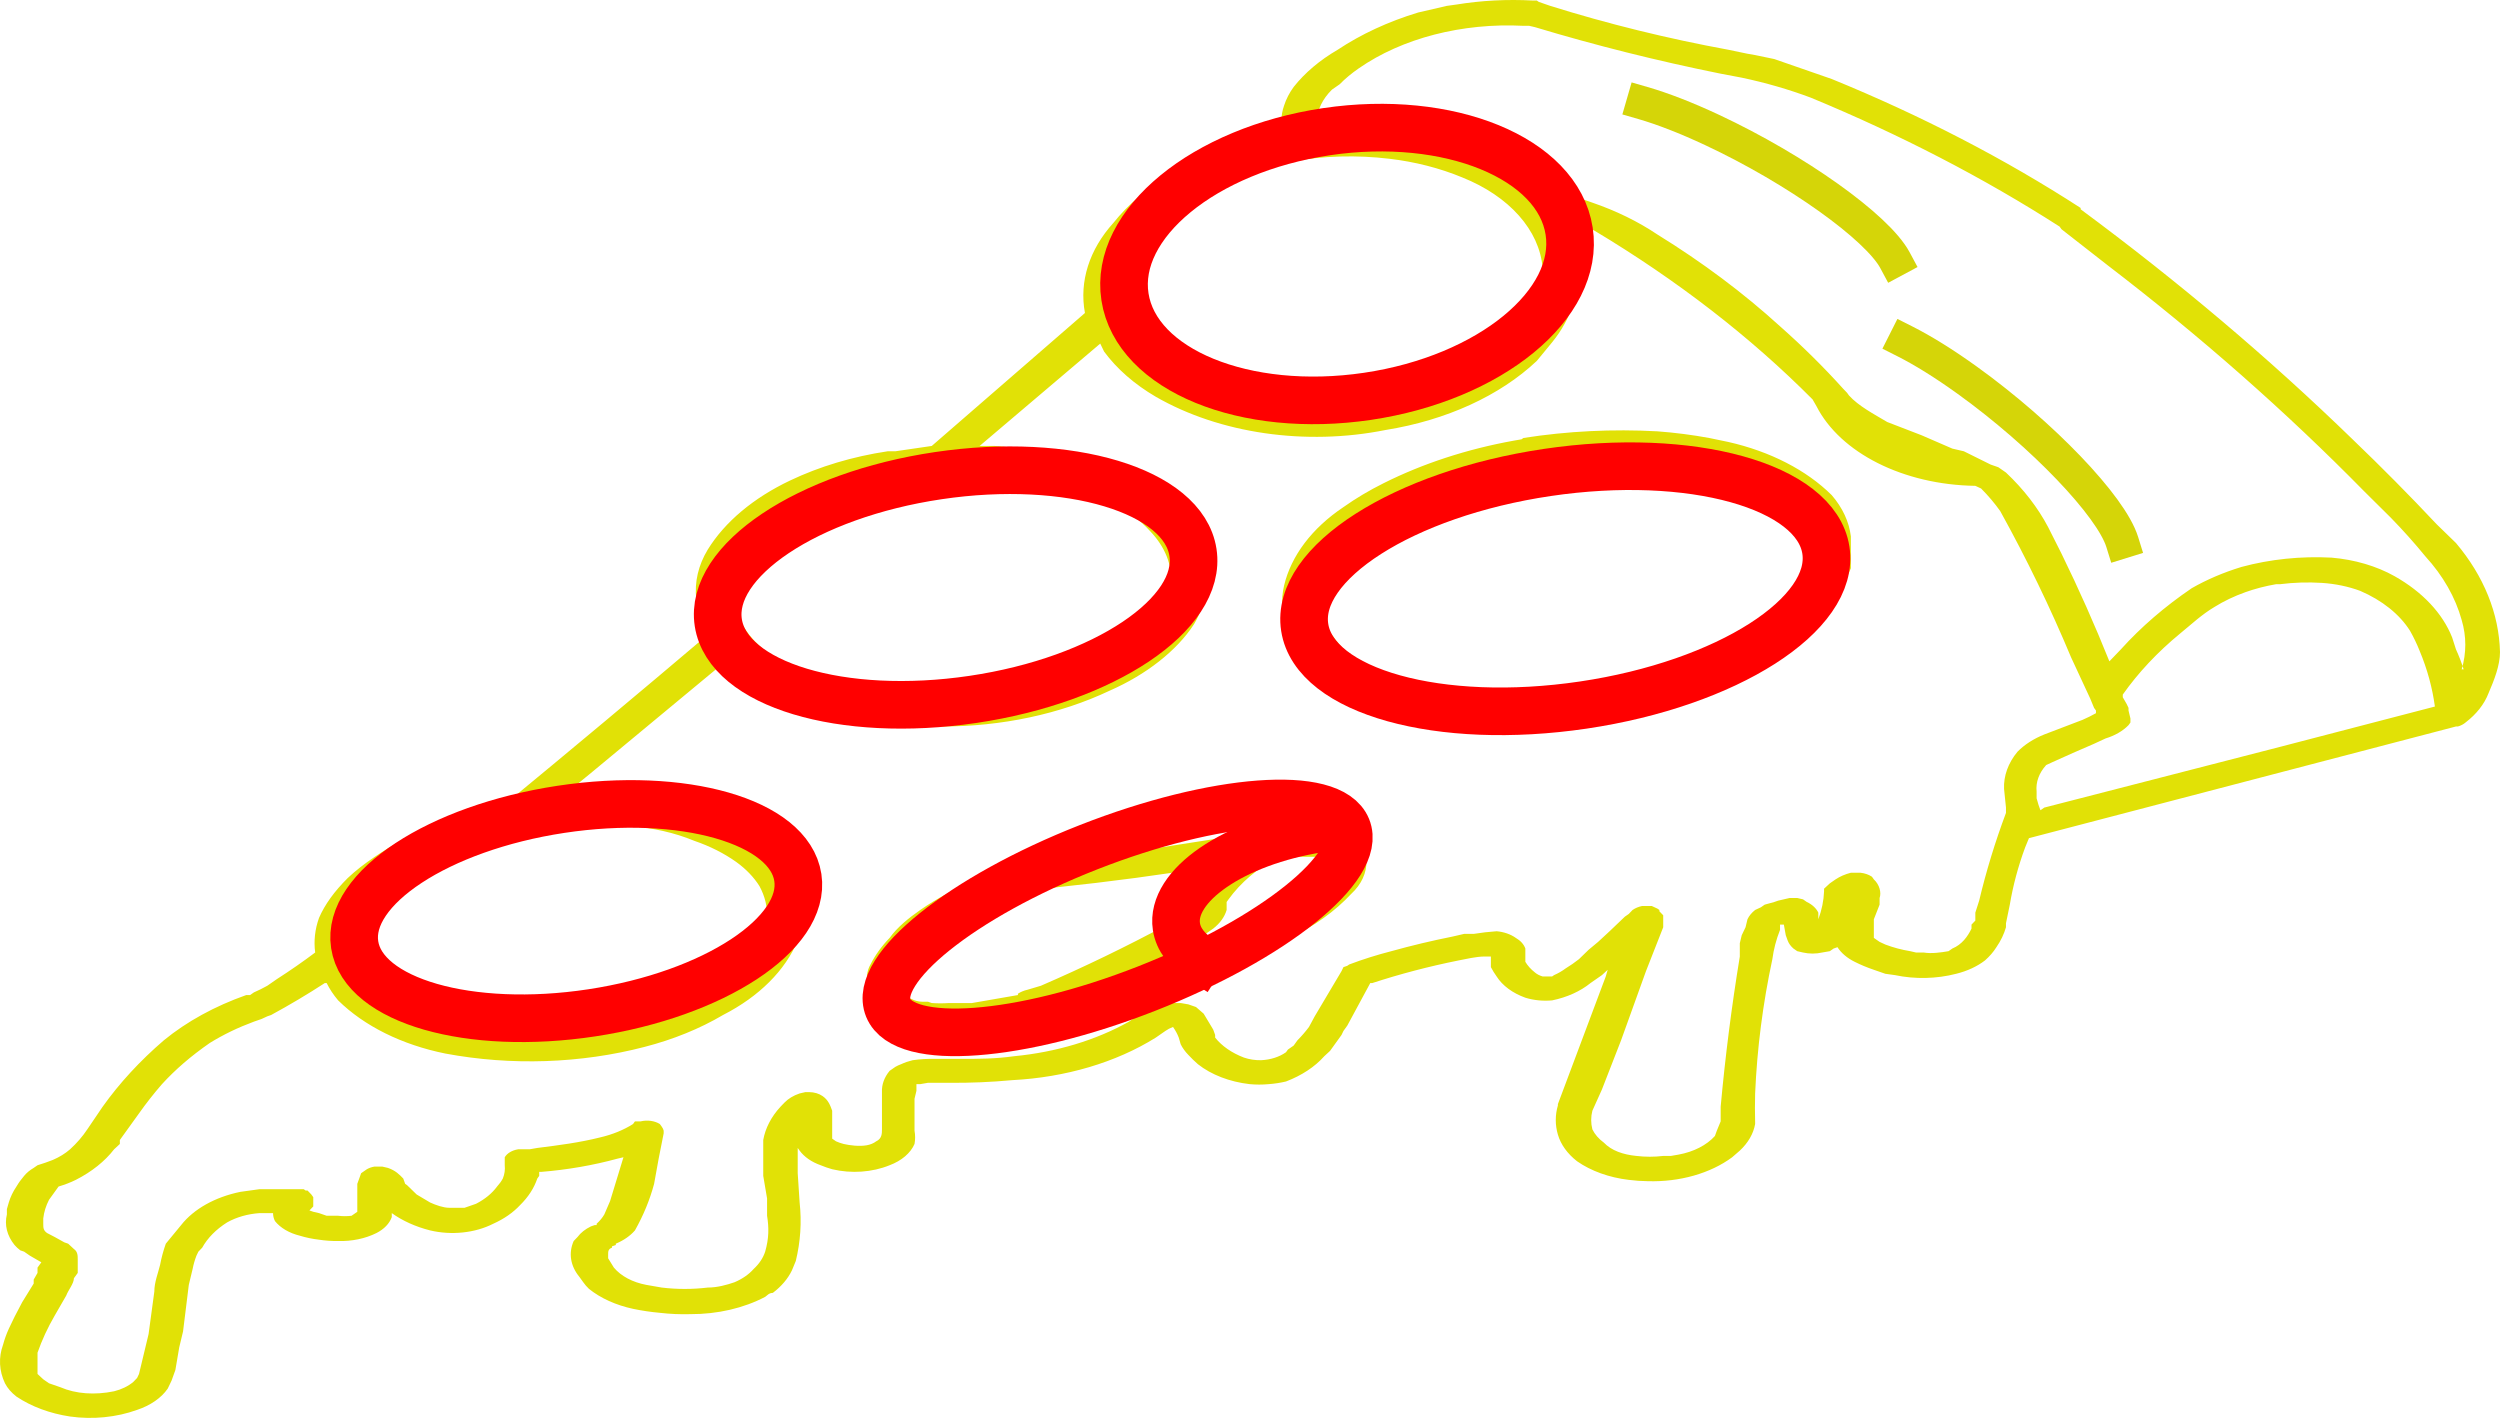 <?xml version="1.0" standalone="no"?><!-- Generator: Gravit.io --><svg xmlns="http://www.w3.org/2000/svg" xmlns:xlink="http://www.w3.org/1999/xlink" style="isolation:isolate" viewBox="658.684 54.714 525.049 297.788" width="525.049" height="297.788"><g><path d=" M 1079.576 229.35 L 1173.679 205.057 C 1173.679 205.057 1174.082 166.244 1131.855 176.017 C 1111.346 180.485 1095.662 207.57 1095.662 207.57 L 1085.608 214.272 L 1079.576 229.35 Z " fill-rule="evenodd" fill="none"/><path d=" M 928.366 83.312 C 927.616 81.203 927.616 78.999 928.366 76.889 C 928.8 75.534 929.476 74.22 930.377 72.98 C 932.733 69.997 935.87 67.346 939.626 65.162 C 944.55 61.885 950.268 59.239 956.517 57.343 L 962.549 55.947 L 964.56 55.668 C 969.827 54.812 975.254 54.53 980.646 54.83 L 981.45 54.83 L 981.852 55.109 L 984.265 55.947 C 996.346 59.726 1008.856 62.808 1021.666 65.162 L 1025.687 65.999 L 1027.296 66.279 L 1031.317 67.116 L 1043.382 71.305 C 1062.182 78.98 1079.713 88.062 1095.662 98.39 L 1095.662 98.67 C 1116.222 113.873 1135.3 130.011 1152.767 146.977 C 1158.87 152.835 1164.77 158.793 1170.462 164.848 L 1174.484 168.757 C 1180.348 175.711 1183.534 183.597 1183.733 191.654 C 1183.733 194.446 1182.527 197.518 1181.32 200.31 C 1180.442 202.596 1178.787 204.703 1176.494 206.453 C 1176.069 206.822 1175.516 207.111 1174.886 207.291 L 1174.484 207.291 L 1084.804 230.746 L 1083.999 232.701 C 1082.54 236.649 1081.465 240.66 1080.782 244.708 L 1079.978 248.617 L 1079.978 249.455 C 1079.563 250.904 1078.888 252.311 1077.967 253.643 C 1077.34 254.643 1076.529 255.582 1075.554 256.436 C 1073.906 257.698 1071.833 258.657 1069.522 259.228 C 1065.392 260.298 1060.871 260.396 1056.653 259.507 C 1055.979 259.426 1055.309 259.333 1054.642 259.228 L 1052.229 258.39 C 1050.822 257.913 1049.477 257.352 1048.208 256.715 C 1046.628 255.934 1045.378 254.873 1044.588 253.643 L 1043.784 253.923 L 1042.98 254.481 L 1041.371 254.76 C 1040.065 255.059 1038.656 255.059 1037.349 254.76 L 1036.143 254.481 L 1035.339 253.923 C 1034.771 253.43 1034.359 252.859 1034.132 252.247 L 1033.73 251.13 L 1033.328 248.896 L 1032.524 248.896 L 1032.524 250.013 C 1031.726 252.024 1031.188 254.08 1030.915 256.156 C 1028.913 265.5 1027.704 274.917 1027.296 284.359 C 1027.242 286.406 1027.242 288.454 1027.296 290.502 L 1027.296 290.781 C 1026.941 292.805 1025.832 294.73 1024.078 296.366 L 1022.47 297.762 C 1017.907 301.147 1011.446 302.982 1004.775 302.788 C 1003.426 302.773 1002.08 302.68 1000.754 302.509 C 996.637 302.02 992.842 300.654 989.895 298.6 C 987.869 297.017 986.482 295.09 985.874 293.015 C 985.278 290.988 985.278 288.899 985.874 286.872 L 985.874 286.593 L 995.928 259.786 L 996.33 258.39 C 995.914 258.755 995.511 259.128 995.123 259.507 L 993.917 260.345 C 993.524 260.63 993.122 260.91 992.711 261.183 C 990.591 262.907 987.797 264.168 984.667 264.813 C 982.752 264.991 980.804 264.798 979.037 264.254 C 976.352 263.286 974.223 261.71 973.005 259.786 C 972.548 259.152 972.145 258.499 971.799 257.832 L 971.799 255.598 L 970.592 255.598 C 968.581 255.598 966.571 256.156 964.962 256.436 C 958.76 257.686 952.709 259.273 946.865 261.183 L 946.463 261.183 L 941.637 270.118 L 940.833 271.235 L 940.431 272.073 L 939.224 273.748 L 938.018 275.423 L 936.811 276.54 C 934.837 278.763 932.066 280.591 928.768 281.846 C 927.597 282.128 926.382 282.316 925.149 282.404 C 923.814 282.531 922.462 282.531 921.127 282.404 C 916.921 281.919 913.085 280.439 910.269 278.216 C 909.552 277.588 908.881 276.936 908.258 276.261 C 907.583 275.569 907.042 274.818 906.65 274.027 L 906.248 272.631 C 905.953 271.861 905.549 271.112 905.041 270.397 C 904.448 270.62 903.906 270.902 903.433 271.235 L 901.422 272.631 C 893.072 277.849 882.463 280.992 871.26 281.567 C 866.862 281.977 862.427 282.164 857.989 282.125 L 853.566 282.125 L 851.957 282.404 L 851.153 282.404 L 851.153 283.8 L 850.751 285.476 L 850.751 292.177 C 850.919 293.105 850.919 294.043 850.751 294.97 C 849.927 296.88 848.048 298.487 845.523 299.437 C 841.871 300.929 837.462 301.235 833.458 300.275 C 832.623 300.04 831.817 299.76 831.045 299.437 C 829.138 298.766 827.588 297.69 826.621 296.366 L 826.219 295.807 L 826.219 301.113 L 826.621 307.256 C 827.075 311.359 826.804 315.485 825.817 319.542 L 825.013 321.497 C 824.171 323.259 822.8 324.877 820.991 326.244 C 820.187 326.244 819.785 326.802 819.383 327.081 C 814.872 329.456 809.359 330.732 803.699 330.711 C 801.546 330.774 799.389 330.68 797.264 330.432 C 795.357 330.262 793.474 329.982 791.634 329.595 C 788.048 328.825 784.844 327.374 782.384 325.406 C 781.922 324.967 781.518 324.5 781.178 324.01 L 780.374 322.893 C 778.48 320.605 778.043 317.874 779.167 315.354 L 779.972 314.516 C 780.633 313.623 781.599 312.856 782.787 312.282 L 783.591 312.003 L 783.993 312.003 L 783.993 311.724 C 784.654 311.125 785.195 310.468 785.602 309.769 L 786.808 306.977 L 789.623 297.762 L 788.417 298.041 C 783.252 299.453 777.845 300.392 772.331 300.834 L 771.929 300.834 L 771.929 301.671 L 771.526 302.23 C 770.852 304.236 769.623 306.133 767.907 307.814 C 766.451 309.38 764.532 310.713 762.277 311.724 C 758.45 313.671 753.492 314.192 749.006 313.12 C 745.962 312.35 743.212 311.108 740.963 309.49 L 740.963 310.328 C 740.494 311.673 739.354 312.86 737.746 313.678 C 735.41 314.845 732.578 315.435 729.702 315.354 C 728.351 315.37 727.001 315.276 725.681 315.074 C 724.295 314.912 722.945 314.631 721.659 314.237 C 719.435 313.691 717.575 312.598 716.431 311.165 C 716.161 310.627 716.025 310.06 716.029 309.49 L 713.214 309.49 C 710.709 309.663 708.332 310.343 706.378 311.444 C 704.064 312.906 702.274 314.723 701.15 316.75 L 700.345 317.588 L 699.943 318.425 C 699.59 319.343 699.321 320.276 699.139 321.218 L 698.335 324.568 L 697.128 334.341 L 696.324 337.692 L 695.519 342.439 L 694.715 344.673 L 693.911 346.348 C 692.564 348.304 690.293 349.881 687.476 350.816 C 683.153 352.386 678.185 352.879 673.401 352.212 C 669.159 351.571 665.26 350.12 662.141 348.024 C 661.081 347.212 660.261 346.263 659.728 345.232 C 658.49 342.613 658.35 339.805 659.326 337.134 C 659.63 336.001 660.033 334.882 660.532 333.783 L 661.739 331.27 L 663.347 328.198 L 665.76 324.289 L 665.76 323.451 L 666.564 322.055 L 666.564 320.938 L 667.369 319.821 L 664.956 318.425 L 663.749 317.588 L 662.945 317.308 C 662.488 316.966 662.084 316.592 661.739 316.191 C 660.16 314.242 659.592 311.975 660.13 309.769 L 660.13 308.652 L 660.532 307.256 C 660.877 306.099 661.417 304.974 662.141 303.905 C 662.595 303.133 663.133 302.387 663.749 301.671 C 664.27 301.034 664.951 300.467 665.76 299.996 L 666.564 299.437 C 667.665 299.106 668.739 298.733 669.782 298.321 C 671.165 297.727 672.389 296.971 673.401 296.087 C 674.824 294.787 676.038 293.382 677.02 291.898 L 680.238 287.151 C 683.775 282.183 688.091 277.501 693.107 273.19 C 697.906 269.259 703.784 266.032 710.399 263.696 L 711.203 263.696 L 712.008 263.137 C 712.985 262.711 713.925 262.245 714.823 261.741 L 716.834 260.345 C 719.62 258.558 722.303 256.695 724.877 254.76 C 724.556 252.326 724.828 249.872 725.681 247.5 C 726.887 244.708 728.898 241.916 731.713 239.123 C 734.93 236.052 739.354 233.259 743.778 230.746 C 749.006 228.233 754.636 226.558 759.864 225.162 L 763.885 224.324 C 778.488 212.296 792.966 200.196 807.318 188.024 C 806.004 185.603 805.192 183.064 804.905 180.485 C 804.52 176.957 805.347 173.416 807.318 170.153 C 810.937 164.289 816.97 159.263 824.611 155.633 C 830.808 152.68 837.774 150.594 845.12 149.49 L 846.729 149.49 L 854.37 148.373 L 886.542 120.45 C 885.317 113.826 887.45 107.113 892.574 101.462 C 898.447 94.088 907.83 88.362 919.117 85.266 L 925.953 83.591 L 927.964 83.591 L 928.366 83.312 Z  M 987.08 101.462 C 988.612 104.335 989.56 107.342 989.895 110.397 C 990.483 116.035 988.664 121.668 984.667 126.593 L 981.45 130.502 C 973.703 137.825 962.431 142.977 949.68 145.022 C 932.922 148.387 914.851 145.773 901.422 138.041 C 896.93 135.409 893.239 132.181 890.564 128.547 L 889.759 126.872 L 864.424 148.373 L 867.641 148.373 C 878.097 149.211 888.955 151.724 897.4 156.471 C 903.56 159.861 908.17 164.42 910.671 169.595 C 912.92 174.932 912.495 180.642 909.465 185.79 C 905.845 191.375 899.411 196.401 891.77 199.752 C 881.345 204.695 869.004 207.324 856.381 207.291 L 850.348 207.291 C 839.381 206.666 828.907 203.854 820.187 199.193 C 816.961 197.438 814.117 195.369 811.742 193.05 L 782.787 217.064 L 775.95 222.649 C 781.58 222.649 787.612 222.649 793.243 223.207 C 803.472 224.192 812.872 227.653 819.785 232.98 C 824.089 236.624 826.622 241.12 827.023 245.825 C 827.204 247.981 826.933 250.145 826.219 252.247 C 823.617 258.517 818.103 264.015 810.535 267.884 C 805.643 270.768 800.063 273.036 794.047 274.586 C 780.659 278.077 766.031 278.565 752.223 275.982 C 743.108 274.141 735.166 270.202 729.702 264.813 C 728.726 263.661 727.918 262.445 727.29 261.183 L 726.887 261.183 C 723.278 263.531 719.521 265.767 715.627 267.884 L 714.823 268.163 L 713.616 268.722 L 712.008 269.28 C 708.68 270.509 705.575 272.009 702.758 273.748 C 698.737 276.54 695.519 279.333 692.704 282.404 C 690.969 284.403 689.359 286.452 687.879 288.547 L 683.857 294.132 L 683.857 294.97 L 682.651 296.087 C 680.693 298.617 677.944 300.811 674.607 302.509 C 673.478 303.065 672.265 303.533 670.988 303.905 L 670.184 305.022 L 668.977 306.697 C 668.327 307.958 667.921 309.272 667.771 310.607 L 667.771 311.724 C 667.771 312.561 667.771 313.12 668.575 313.678 L 670.184 314.516 L 672.195 315.633 L 672.999 315.912 L 674.205 317.029 C 675.01 317.588 675.01 318.425 675.01 319.263 L 675.01 322.055 L 674.205 323.172 C 674.205 324.289 672.999 325.685 672.597 326.802 L 670.184 330.991 C 668.704 333.532 667.494 336.145 666.564 338.809 L 666.564 343.277 L 667.771 344.394 L 668.977 345.232 L 671.39 346.069 C 674.607 347.465 678.629 347.745 682.651 346.907 C 684.22 346.519 685.61 345.843 686.672 344.952 L 687.476 344.115 L 687.879 343.277 L 688.281 341.602 L 689.889 334.9 L 691.096 325.965 C 691.096 324.01 691.9 322.055 692.302 320.38 C 692.584 318.876 692.986 317.385 693.509 315.912 L 695.117 313.958 L 696.726 312.003 C 699.383 308.619 703.868 306.108 709.193 305.022 L 713.214 304.464 L 722.464 304.464 L 722.866 304.743 L 723.268 304.743 L 724.072 305.581 L 724.474 306.139 L 724.474 308.094 L 723.67 308.931 L 724.474 309.211 L 725.681 309.49 L 727.29 310.048 L 729.702 310.048 C 730.634 310.163 731.586 310.163 732.518 310.048 L 733.724 309.211 L 733.724 303.347 L 734.528 301.113 L 735.735 300.275 C 736.203 300.007 736.753 299.816 737.343 299.717 L 738.952 299.717 L 740.158 299.996 C 741.767 300.554 742.571 301.392 743.376 302.23 L 743.778 303.347 L 744.18 303.626 L 746.191 305.581 L 749.006 307.256 C 750.212 307.814 751.821 308.373 753.027 308.373 L 756.245 308.373 L 758.657 307.535 C 760.518 306.58 762.033 305.338 763.081 303.905 C 763.564 303.377 763.968 302.815 764.288 302.23 C 764.655 301.322 764.791 300.377 764.69 299.437 L 764.69 297.762 C 765.179 296.919 766.23 296.294 767.505 296.087 L 769.918 296.087 L 771.526 295.807 C 775.95 295.249 780.374 294.691 784.797 293.574 C 787.33 292.981 789.658 292.031 791.634 290.781 L 792.036 290.223 L 793.243 290.223 C 794.629 289.885 796.171 290.099 797.264 290.781 L 797.666 291.34 C 797.863 291.602 797.999 291.885 798.068 292.177 L 798.068 292.736 C 797.34 296.267 796.67 299.805 796.058 303.347 C 795.166 306.685 793.819 309.958 792.036 313.12 C 791.048 314.267 789.666 315.226 788.015 315.912 L 788.015 316.191 L 787.21 316.471 L 787.21 316.75 C 786.406 317.029 786.406 317.588 786.406 318.146 L 786.406 318.984 L 787.612 320.938 C 789.109 322.729 791.568 324.035 794.449 324.568 L 797.666 325.127 C 800.86 325.513 804.125 325.513 807.318 325.127 C 809.329 325.127 811.34 324.568 812.948 324.01 C 814.59 323.315 815.969 322.358 816.97 321.218 C 818.136 320.14 818.958 318.903 819.383 317.588 C 820.187 314.795 820.187 312.561 819.785 310.048 L 819.785 306.418 L 818.98 301.671 L 818.98 294.132 C 819.42 291.647 820.657 289.261 822.6 287.151 L 823.404 286.314 C 824.203 285.472 825.315 284.797 826.621 284.359 L 827.828 284.08 L 828.632 284.08 C 829.693 284.09 830.705 284.391 831.447 284.917 C 832.654 285.755 833.056 286.872 833.458 287.989 L 833.458 293.853 L 834.262 294.411 C 834.767 294.639 835.306 294.826 835.871 294.97 C 837.077 295.249 839.088 295.528 840.697 295.249 C 841.472 295.115 842.172 294.823 842.707 294.411 C 843.914 293.853 843.914 292.736 843.914 291.898 L 843.914 284.08 C 843.838 282.515 844.396 280.968 845.523 279.612 L 846.729 278.774 C 847.1 278.557 847.504 278.37 847.935 278.216 C 848.684 277.865 849.495 277.584 850.348 277.378 C 851.935 277.153 853.555 277.059 855.174 277.099 L 860.402 277.099 C 864.424 277.099 867.641 277.099 871.662 276.54 C 880.507 275.69 888.85 273.18 895.792 269.28 L 896.998 268.443 L 898.607 267.605 L 899.411 267.047 C 900.894 266.159 902.705 265.579 904.639 265.371 L 906.65 265.371 L 908.258 265.65 L 909.867 266.209 L 911.476 267.605 L 913.486 270.956 L 913.889 272.073 L 913.889 272.631 C 915.286 274.397 917.378 275.849 919.921 276.82 C 921.043 277.209 922.286 277.401 923.54 277.378 C 925.521 277.287 927.383 276.69 928.768 275.703 L 929.17 275.144 L 930.377 274.307 L 931.181 273.19 C 932.069 272.295 932.875 271.362 933.594 270.397 L 934.8 268.163 L 940.431 258.67 L 940.833 257.832 L 941.637 257.553 L 942.039 257.273 C 944.888 256.196 947.845 255.263 950.887 254.481 C 955.099 253.308 959.394 252.283 963.755 251.41 L 966.168 250.851 L 968.179 250.851 C 969.769 250.592 971.381 250.405 973.005 250.293 C 974.534 250.43 975.951 250.922 977.027 251.689 C 978.025 252.264 978.731 253.047 979.037 253.923 L 979.037 256.715 C 979.521 257.533 980.201 258.289 981.048 258.949 C 981.473 259.318 982.027 259.606 982.657 259.786 L 984.667 259.786 L 985.07 259.507 C 985.958 259.117 986.769 258.648 987.483 258.111 C 988.48 257.502 989.42 256.849 990.298 256.156 L 992.308 254.202 L 994.319 252.526 L 996.732 250.293 L 999.949 247.221 L 1000.754 246.663 L 1001.558 245.825 C 1002.119 245.435 1002.809 245.147 1003.569 244.987 L 1005.579 244.987 L 1006.786 245.546 L 1007.188 245.825 L 1007.188 246.104 L 1007.992 246.942 L 1007.992 249.455 L 1006.786 252.526 L 1004.373 258.67 L 999.145 273.19 L 995.123 283.521 L 993.113 287.989 C 992.782 289.282 992.782 290.605 993.113 291.898 C 993.614 292.94 994.438 293.893 995.526 294.691 C 997.134 296.366 999.547 297.204 1002.362 297.483 C 1004.225 297.707 1006.129 297.707 1007.992 297.483 L 1009.601 297.483 L 1011.21 297.204 C 1014.381 296.624 1017.114 295.226 1018.85 293.294 L 1019.253 292.177 L 1020.057 290.223 L 1020.057 287.151 C 1021.018 276.612 1022.359 266.091 1024.078 255.598 L 1024.078 252.806 L 1024.481 251.13 L 1025.285 249.455 L 1025.687 247.78 C 1026.027 247.059 1026.574 246.394 1027.296 245.825 L 1028.502 245.266 L 1029.306 244.708 L 1031.317 244.15 L 1032.122 243.87 L 1034.534 243.312 L 1036.143 243.312 L 1037.349 243.591 L 1038.154 244.15 C 1039.36 244.708 1040.165 245.546 1040.567 246.383 L 1040.567 247.78 C 1041.29 245.863 1041.694 243.896 1041.773 241.916 L 1041.773 241.357 L 1042.98 240.24 L 1044.186 239.403 C 1045.108 238.788 1046.203 238.312 1047.403 238.006 L 1049.414 238.006 C 1050.324 238.104 1051.168 238.397 1051.827 238.844 L 1052.229 239.403 C 1053.436 240.519 1053.838 242.195 1053.436 243.312 L 1053.436 244.708 L 1052.229 247.78 L 1052.229 251.689 L 1053.436 252.526 L 1054.642 253.085 C 1056.287 253.711 1058.045 254.181 1059.87 254.481 C 1060.265 254.589 1060.668 254.682 1061.077 254.76 L 1062.685 254.76 C 1064.294 255.04 1066.305 254.76 1067.913 254.481 L 1068.717 253.923 C 1070.728 253.085 1071.935 251.41 1072.739 249.734 L 1072.739 248.896 L 1073.543 248.059 L 1073.543 246.383 L 1074.348 243.87 C 1075.824 237.671 1077.702 231.522 1079.978 225.441 L 1079.978 224.324 L 1079.576 220.415 C 1079.454 217.678 1080.429 214.971 1082.391 212.596 C 1083.852 211.108 1085.776 209.868 1088.021 208.966 L 1096.064 205.895 C 1097.043 205.47 1097.983 205.004 1098.879 204.499 L 1098.879 203.94 L 1098.477 203.382 L 1097.672 201.427 L 1093.651 192.771 C 1089.318 182.391 1084.354 172.143 1078.771 162.055 C 1077.602 160.406 1076.258 158.819 1074.75 157.308 L 1073.543 156.75 C 1058.479 156.534 1045.184 149.86 1040.165 139.996 L 1039.36 138.6 C 1026.315 125.472 1010.908 113.555 993.515 103.137 C 992.624 102.71 991.682 102.336 990.7 102.02 L 988.287 101.462 L 987.483 101.462 L 987.08 101.462 Z  M 768.711 229.071 C 761.721 230.257 755.063 232.238 749.006 234.935 C 744.984 236.889 741.767 239.123 738.55 241.636 C 736.368 243.751 734.735 246.113 733.724 248.617 C 732.242 251.889 732.242 255.398 733.724 258.67 C 734.394 260.058 735.342 261.374 736.539 262.579 C 740.561 266.488 746.593 269.001 752.625 270.677 L 755.842 271.235 L 760.266 272.073 C 764.506 272.627 768.829 272.814 773.135 272.631 C 785.798 272.019 797.878 268.703 807.72 263.137 L 810.133 261.462 C 815.588 257.728 819.001 252.791 819.785 247.5 C 819.891 245.215 819.345 242.937 818.176 240.799 C 817.004 238.94 815.371 237.239 813.35 235.773 C 810.79 233.944 807.798 232.432 804.503 231.305 C 800.337 229.578 795.663 228.528 790.83 228.233 C 783.739 227.468 776.503 227.657 769.516 228.792 L 768.711 228.792 L 768.711 229.071 Z  M 924.345 229.909 L 925.551 229.071 C 927.078 228.327 928.692 227.673 930.377 227.116 C 931.667 226.732 933.016 226.451 934.398 226.279 L 937.616 226.279 C 939.078 226.389 940.469 226.775 941.637 227.396 C 942.441 227.396 942.441 227.954 942.844 228.233 C 944.729 229.795 945.73 231.781 945.659 233.818 L 945.659 235.493 C 945.748 238.005 944.614 240.465 942.441 242.474 C 939.063 246.102 934.691 249.233 929.572 251.689 C 923.533 254.89 916.906 257.52 909.867 259.507 L 898.607 262.858 L 894.987 263.696 C 883.964 266.398 872.675 268.545 861.206 270.118 L 853.968 270.118 C 850.673 270.123 847.451 269.442 844.718 268.163 C 843.79 267.591 842.978 266.933 842.305 266.209 C 841.825 265.679 841.42 265.118 841.099 264.533 C 840.738 263.53 840.602 262.494 840.697 261.462 C 840.697 260.066 840.697 258.67 841.501 257.273 C 842.494 255.301 843.845 253.424 845.523 251.689 C 847.131 249.455 849.544 247.5 851.957 245.825 C 859.034 240.887 867.943 237.408 877.695 235.773 L 879.706 235.493 L 882.521 235.214 L 886.542 234.656 L 900.617 232.98 L 916.704 230.467 L 919.921 230.188 L 923.942 229.629 L 924.345 229.909 Z  M 913.889 236.61 C 902.855 238.417 891.72 239.908 880.51 241.078 C 870.328 242.621 861.232 246.569 854.772 252.247 C 852.143 254.393 850.098 256.853 848.74 259.507 L 848.74 263.417 L 849.142 263.975 C 849.946 264.533 851.153 265.092 852.359 265.092 L 853.566 265.092 L 854.37 265.371 C 855.573 265.459 856.786 265.459 857.989 265.371 L 862.815 265.371 L 866.032 264.813 L 872.467 263.696 L 872.467 263.417 C 873.037 263.035 873.725 262.749 874.478 262.579 L 877.293 261.741 C 886.448 257.775 895.307 253.488 903.835 248.896 C 905.275 247.938 906.619 246.912 907.856 245.825 C 908.34 245.609 908.751 245.323 909.063 244.987 L 909.063 243.591 C 909.099 242.635 909.371 241.691 909.867 240.799 C 910.642 239.707 911.586 238.677 912.682 237.727 L 913.889 236.61 Z  M 938.018 235.493 L 937.616 235.214 C 937.291 234.958 936.875 234.765 936.409 234.656 L 932.388 234.656 C 930.648 234.561 928.9 234.561 927.16 234.656 C 922.774 237.067 919.205 240.117 916.704 243.591 L 916.301 244.15 L 916.301 245.825 C 915.878 247.278 914.906 248.627 913.486 249.734 C 910.252 252.065 906.756 254.212 903.03 256.156 C 913.628 252.843 923.509 248.52 932.388 243.312 L 934.398 241.636 C 936.376 239.851 937.626 237.729 938.018 235.493 Z  M 1087.216 224.882 L 1088.021 224.324 L 1137.888 211.479 L 1170.06 203.102 C 1169.524 199.131 1168.447 195.205 1166.843 191.375 C 1166.277 189.955 1165.606 188.557 1164.832 187.186 C 1162.645 183.725 1159 180.804 1154.376 178.809 C 1151.882 177.886 1149.147 177.316 1146.333 177.134 C 1143.379 176.947 1140.403 177.041 1137.486 177.413 L 1136.681 177.413 C 1134.45 177.797 1132.291 178.359 1130.247 179.088 C 1127.922 179.917 1125.759 180.949 1123.812 182.16 C 1120.997 183.835 1118.987 185.79 1116.574 187.745 C 1111.809 191.666 1107.757 195.98 1104.509 200.589 L 1104.509 201.148 L 1105.313 202.544 L 1105.716 203.382 L 1105.716 203.94 L 1106.118 205.615 L 1106.118 206.453 L 1105.716 207.012 C 1104.521 208.241 1102.847 209.21 1100.89 209.804 L 1099.683 210.362 L 1098.477 210.921 C 1095.5 212.194 1092.551 213.497 1089.629 214.83 L 1088.423 215.389 C 1086.911 217.053 1086.206 219.01 1086.412 220.973 L 1086.412 222.369 L 1086.814 223.766 L 1087.216 224.882 Z  M 978.635 146.697 C 987.864 145.252 997.355 144.782 1006.786 145.301 C 1010.451 145.576 1014.08 146.043 1017.644 146.697 L 1021.666 147.535 C 1030.457 149.524 1038.079 153.445 1043.382 158.704 C 1045.657 161.339 1047.033 164.3 1047.403 167.361 L 1047.403 174.062 C 1044.396 181.485 1038.228 188.104 1029.709 193.05 C 1011.021 203.156 987.18 207.496 963.755 205.057 C 957.114 204.386 950.707 202.871 944.854 200.589 C 941.211 199.115 937.949 197.227 935.203 195.005 C 929.397 190.202 926.9 183.879 928.366 177.692 C 929.862 171.413 934.234 165.636 940.833 161.218 C 943.432 159.375 946.258 157.693 949.278 156.191 C 957.518 152.063 966.791 149.033 976.624 147.256 L 978.233 146.977 L 978.635 146.697 Z  M 853.968 153.958 L 847.533 154.516 C 842.305 155.354 837.479 156.75 832.654 158.425 C 828.632 160.38 824.611 162.334 820.991 165.127 C 818.273 167.174 816.095 169.537 814.557 172.108 C 811.421 177.729 812.317 184.051 816.97 189.141 C 821.562 193.985 828.358 197.622 836.273 199.472 C 841.509 200.988 847.093 201.839 852.761 201.985 C 859.131 202.307 865.533 201.835 871.662 200.589 C 878.328 199.363 884.603 197.28 890.161 194.446 C 896.809 190.965 901.616 186.057 903.835 180.485 L 904.639 177.413 C 904.932 173.457 903.381 169.54 900.215 166.244 C 898.056 163.894 895.336 161.817 892.172 160.101 C 880.938 154.893 867.355 152.709 853.968 153.958 Z  M 978.635 152.282 C 970.318 153.891 962.438 156.438 955.31 159.821 C 950.484 162.055 946.463 164.848 943.246 167.64 C 940.656 169.908 938.618 172.454 937.213 175.179 C 936.36 176.798 935.819 178.488 935.605 180.205 C 935.54 183.151 936.654 186.05 938.822 188.582 C 941.637 192.771 946.865 195.563 952.495 197.239 C 957.723 199.193 963.755 200.031 969.386 200.589 C 978.837 201.32 988.402 200.751 997.536 198.914 C 1006.786 196.959 1015.633 194.167 1023.274 189.978 C 1027.698 187.745 1031.719 184.952 1034.937 181.602 C 1038.502 178.081 1040.463 173.898 1040.567 169.595 C 1040.488 164.837 1037.399 160.343 1032.122 157.308 C 1028.893 155.403 1025.221 153.892 1021.263 152.841 C 1016.105 151.467 1010.686 150.62 1005.177 150.328 C 996.656 149.854 988.081 150.421 979.842 152.003 L 978.233 152.282 L 978.635 152.282 Z  M 1175.69 195.284 C 1176.698 191.876 1176.698 188.361 1175.69 184.952 C 1174.38 180.191 1171.788 175.643 1168.049 171.549 C 1165.792 168.784 1163.377 166.083 1160.81 163.451 L 1155.18 157.867 C 1138.809 141.203 1120.803 125.343 1101.292 110.397 L 1091.64 102.858 L 1091.238 102.3 C 1075.216 92.033 1057.695 82.955 1038.958 75.214 C 1034.345 73.487 1029.495 72.084 1024.481 71.026 L 1020.057 70.188 C 1006.77 67.505 993.741 64.241 981.048 60.415 L 979.842 60.136 L 978.635 60.136 C 965.783 59.474 953.153 62.737 944.05 69.071 C 942.559 70.096 941.212 71.219 940.028 72.422 C 939.475 72.782 938.939 73.154 938.42 73.539 C 936.426 75.506 935.307 77.836 935.203 80.24 L 935.203 81.357 L 935.605 82.474 C 947.359 81.465 959.259 83.236 969.386 87.5 C 973.407 89.176 977.429 91.689 981.048 94.481 C 984.457 95.389 987.95 96.135 991.504 96.715 L 993.113 97.273 C 998.142 99.003 1002.754 101.264 1006.786 103.975 C 1016.236 109.809 1024.855 116.261 1032.524 123.242 C 1037.281 127.449 1041.711 131.83 1045.795 136.366 L 1046.599 137.204 L 1047.001 137.762 C 1049.012 139.996 1052.229 141.671 1055.044 143.347 L 1062.283 146.139 L 1068.717 148.931 L 1071.13 149.49 L 1076.76 152.282 L 1078.369 152.841 L 1079.978 153.958 C 1083.691 157.464 1086.67 161.319 1088.825 165.406 L 1091.64 170.991 C 1095.297 178.463 1098.65 186.005 1101.694 193.608 L 1104.107 191.095 C 1108.319 186.421 1113.313 182.109 1118.987 178.251 C 1122.159 176.434 1125.677 174.931 1129.443 173.783 C 1135.452 172.156 1141.912 171.488 1148.344 171.828 C 1153.208 172.242 1157.806 173.597 1161.615 175.738 C 1167.465 179.042 1171.683 183.533 1173.679 188.582 L 1174.484 191.095 C 1175.118 192.472 1175.655 193.87 1176.092 195.284 L 1175.69 195.284 Z  M 928.366 88.896 L 922.334 90.293 C 912.824 93.081 904.809 97.865 899.411 103.975 C 895.373 109.081 893.955 114.989 895.389 120.729 C 897.524 128.769 905.404 135.503 916.301 138.6 C 926.446 141.705 937.851 142.2 948.474 139.996 C 961.161 137.833 972.044 132.191 978.635 124.359 C 981.678 120.221 983.067 115.593 982.657 110.956 C 982.002 103.053 975.65 95.913 965.766 91.968 C 961.065 90.019 955.883 88.694 950.484 88.059 C 943.668 87.239 936.678 87.429 929.975 88.617 L 928.366 88.617 L 928.366 88.896 Z " fill-rule="evenodd" fill="rgb(225,225,6)"/></g><path d=" M 932.697 186.482 C 930.61 173.002 953.438 158.421 983.644 153.942 C 1013.849 149.463 1040.066 156.771 1042.154 170.251 C 1044.241 183.731 1021.412 198.311 991.207 202.79 C 961.002 207.269 934.784 199.962 932.697 186.482 Z " fill="none" vector-effect="non-scaling-stroke" stroke-width="10" stroke="rgb(255,0,0)" stroke-linejoin="miter" stroke-linecap="square" stroke-miterlimit="3"/><path d=" M 845.229 266.396 C 841.87 258.198 860.73 243.072 887.319 232.638 C 913.908 222.204 938.222 220.388 941.581 228.586 C 944.94 236.783 926.08 251.91 899.491 262.344 C 872.902 272.778 848.588 274.593 845.229 266.396 Z " fill="none" vector-effect="non-scaling-stroke" stroke-width="10" stroke="rgb(255,0,0)" stroke-linejoin="miter" stroke-linecap="square" stroke-miterlimit="3"/><path d=" M 809.544 185.496 C 807.536 172.528 828.239 158.688 855.747 154.609 C 883.255 150.53 907.218 157.747 909.225 170.715 C 911.233 183.682 890.531 197.522 863.023 201.601 C 835.515 205.681 811.552 198.464 809.544 185.496 Z " fill="none" vector-effect="non-scaling-stroke" stroke-width="10" stroke="rgb(255,0,0)" stroke-linejoin="miter" stroke-linecap="square" stroke-miterlimit="3"/><path d=" M 910.81 256.161 C 907.967 254.33 906.167 252.014 905.756 249.33 C 904.443 240.755 917.795 231.611 935.667 228.759" fill="none" vector-effect="non-scaling-stroke" stroke-width="10" stroke="rgb(255,0,0)" stroke-linejoin="miter" stroke-linecap="square" stroke-miterlimit="3"/><path d=" M 1003.746 76.355 C 1007.808 77.529 1012.738 79.426 1018.254 82.009 C 1035.879 90.257 1052.948 102.432 1056.667 109.367" fill="none" vector-effect="non-scaling-stroke" stroke-width="7" stroke="rgb(213,213,8)" stroke-linejoin="miter" stroke-linecap="square" stroke-miterlimit="3"/><path d=" M 1058.728 126.395 C 1062.494 128.293 1066.973 131.061 1071.898 134.609 C 1087.63 145.944 1102.065 161.033 1104.39 168.527" fill="none" vector-effect="non-scaling-stroke" stroke-width="7" stroke="rgb(213,213,8)" stroke-linejoin="miter" stroke-linecap="square" stroke-miterlimit="3"/><path d=" M 733.172 253.115 C 731.385 241.321 750.787 228.586 776.472 224.694 C 802.157 220.802 824.46 227.218 826.248 239.012 C 828.035 250.805 808.633 263.54 782.948 267.432 C 757.263 271.324 734.959 264.909 733.172 253.115 Z " fill="none" vector-effect="non-scaling-stroke" stroke-width="10" stroke="rgb(255,0,0)" stroke-linejoin="miter" stroke-linecap="square" stroke-miterlimit="3"/><path d=" M 894.951 117.077 C 892.576 101.739 911.548 86.188 937.29 82.37 C 963.032 78.553 985.859 87.906 988.234 103.244 C 990.609 118.582 971.637 134.133 945.895 137.95 C 920.153 141.768 897.326 132.414 894.951 117.077 Z " fill="none" vector-effect="non-scaling-stroke" stroke-width="10" stroke="rgb(255,0,0)" stroke-linejoin="miter" stroke-linecap="square" stroke-miterlimit="3"/></svg>